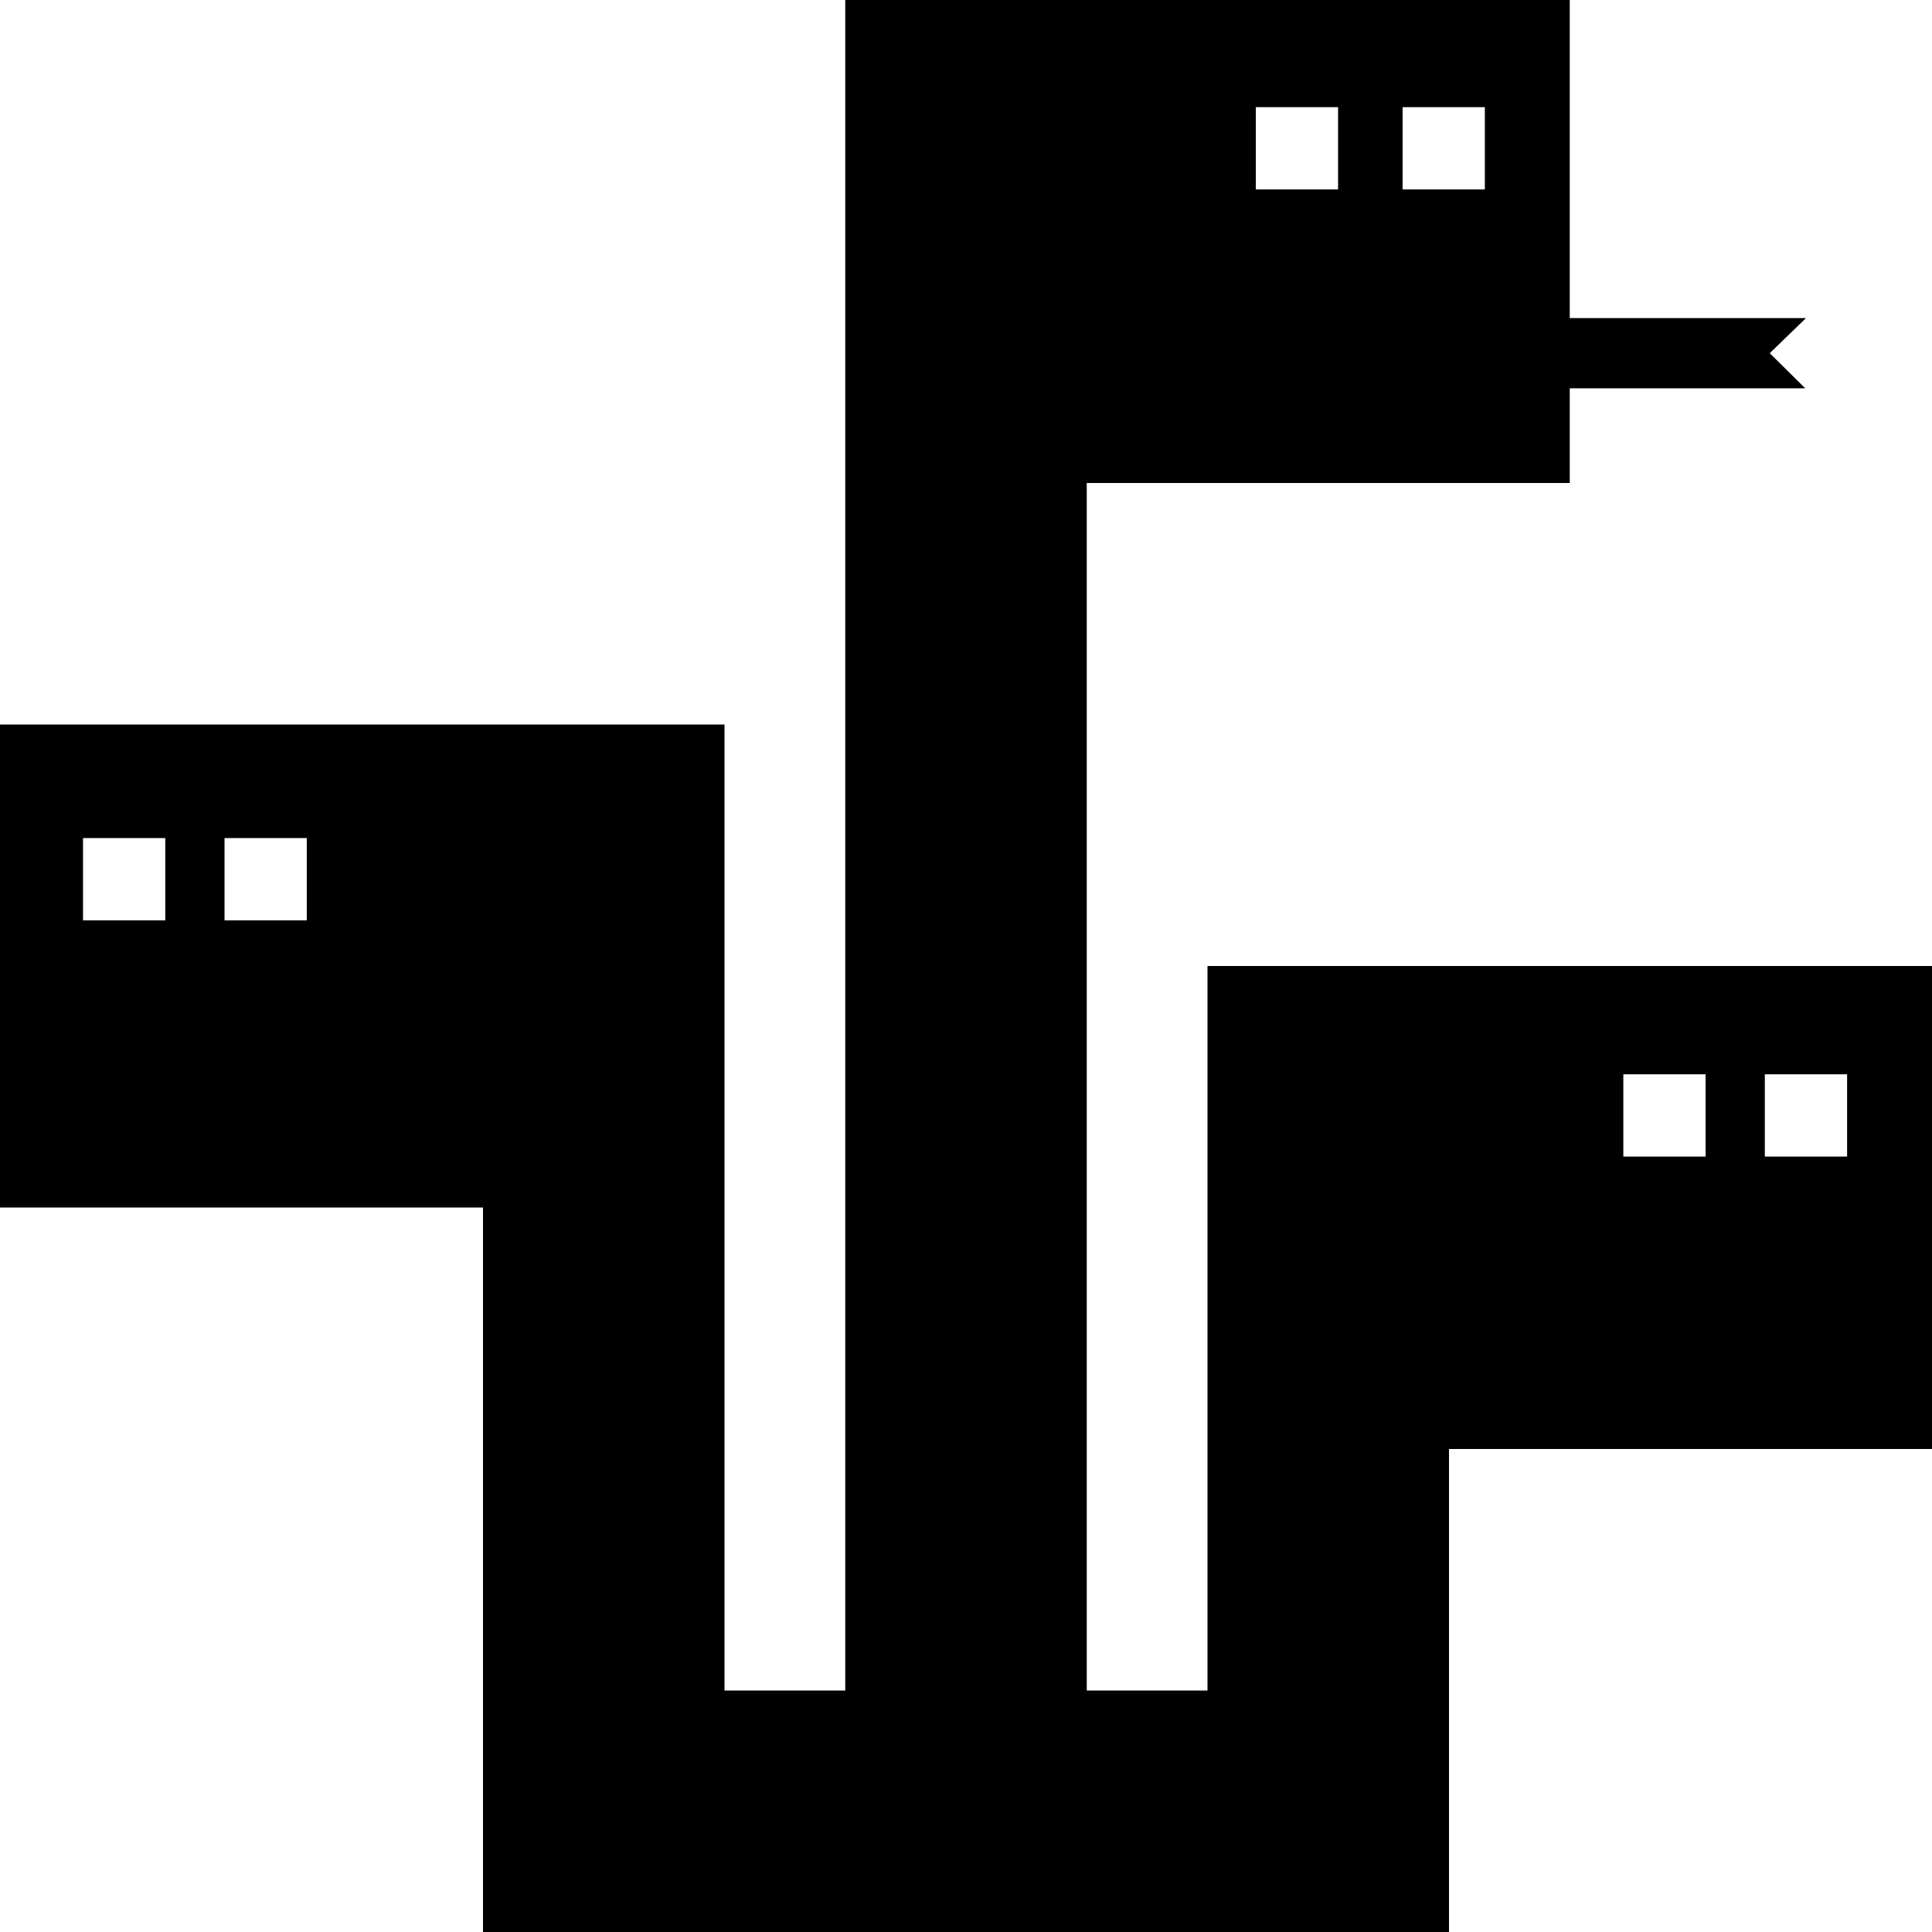 <svg xmlns="http://www.w3.org/2000/svg" xml:space="preserve" viewBox="0 0 512 512"><path d="M320 256v192h-32V128h128v-25.1h62.4l-9.4-9.3 9.6-9.3H416V0H224v448h-32V192H0v128h128v192h256V384h128V256zm51.7-227.6h21.8v21.8h-21.8zm-38.9 0h21.8v21.8h-21.8zm-289 215.5H22v-21.8h21.8zm37.5 0H59.5v-21.8h21.8zM452 306.5h-21.8v-21.8H452zm37.5 0h-21.8v-21.8h21.8z"/></svg>